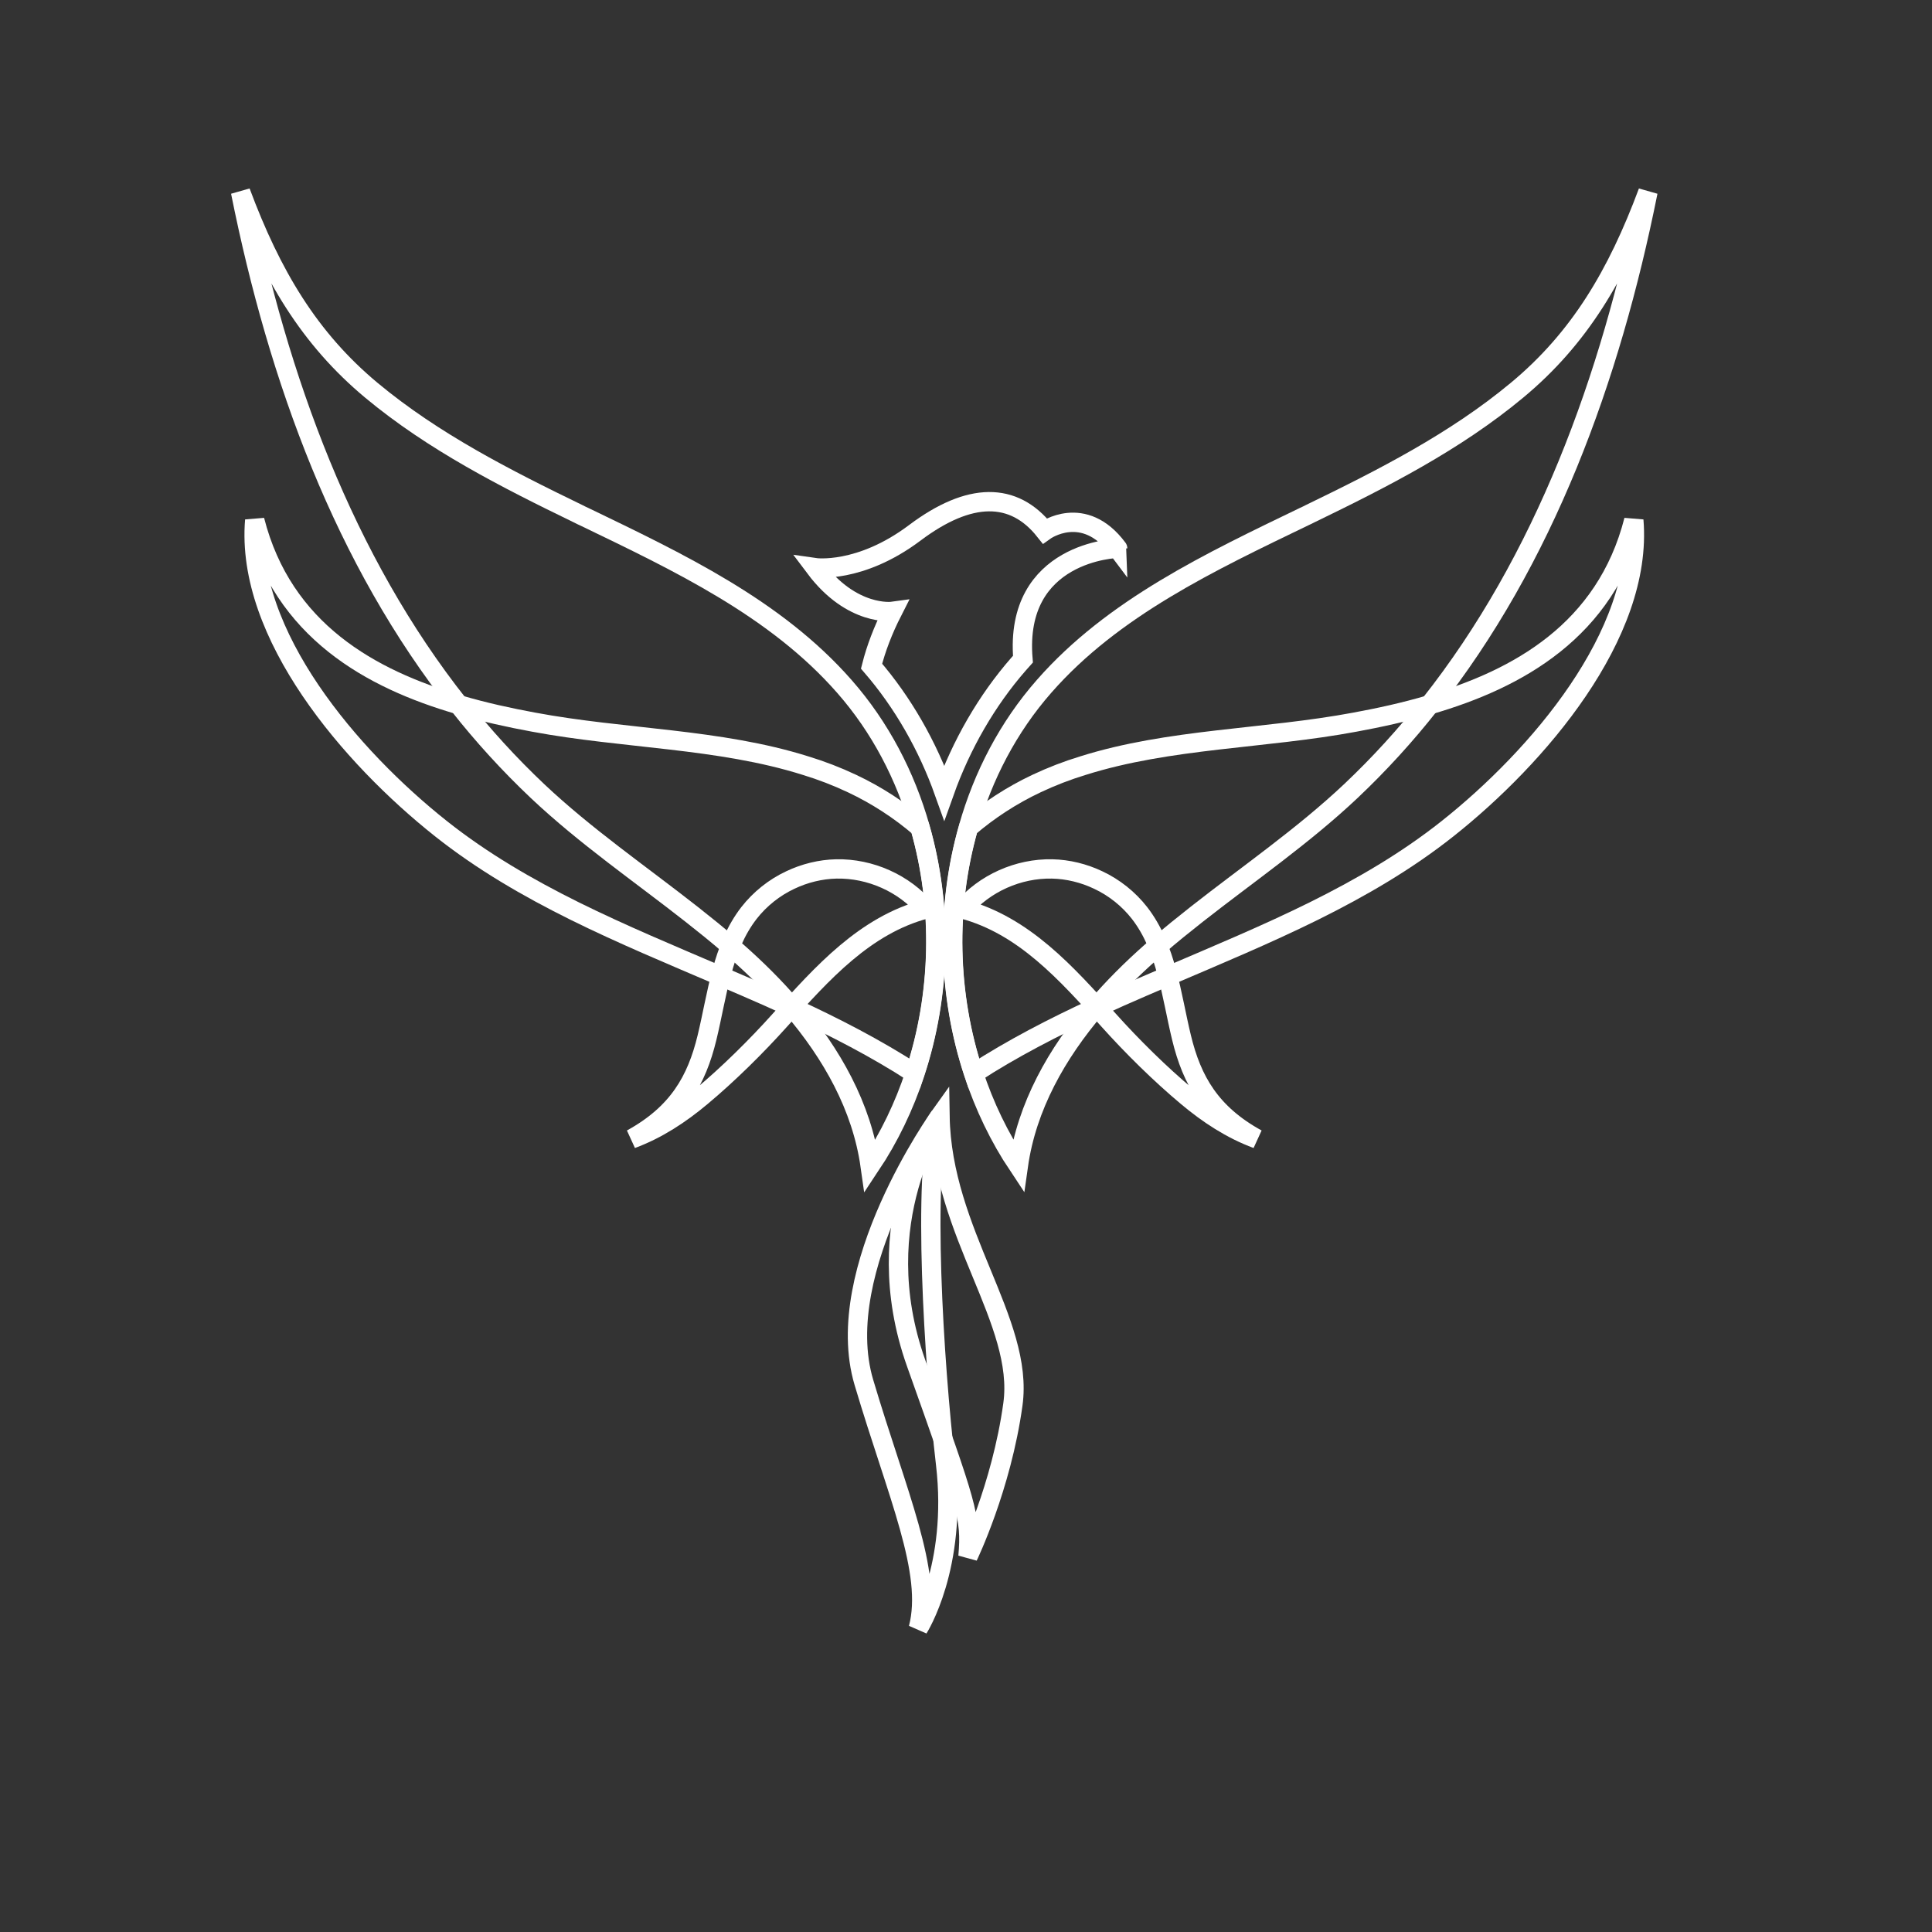 <?xml version="1.0" encoding="utf-8"?>
<svg viewBox="0 0 500 500" xmlns="http://www.w3.org/2000/svg">
  <rect x="0" y="0" width="500" height="500" fill="#333333" stroke="none"/>
  <linearGradient id="SVGID_1_" gradientUnits="userSpaceOnUse" x1="632.104" y1="426.823" x2="817.894" y2="177.719" gradientTransform="matrix(0.442, 0, 0, 0.442, 23.516, 14.665)">
    <stop offset="0" style="stop-color:#60CAE6"/>
    <stop offset="1" style="stop-color:#D0E8F8"/>
  </linearGradient>
  <linearGradient id="SVGID_2_" gradientUnits="userSpaceOnUse" x1="472.977" y1="598.033" x2="903.357" y2="251.805" gradientTransform="matrix(0.442, 0, 0, 0.442, 23.516, 14.665)">
    <stop offset="0" style="stop-color:#804D9E"/>
    <stop offset="1" style="stop-color:#93D5F5"/>
  </linearGradient>
  <linearGradient id="SVGID_3_" gradientUnits="userSpaceOnUse" x1="529.132" y1="471.336" x2="674.831" y2="594.619" gradientTransform="matrix(0.442, 0, 0, 0.442, 23.516, 14.665)">
    <stop offset="0" style="stop-color:#EE1F60"/>
    <stop offset="1" style="stop-color:#FAA53D"/>
  </linearGradient>
  <linearGradient id="SVGID_4_" gradientUnits="userSpaceOnUse" x1="475.627" y1="632.204" x2="475.627" y2="875.143" gradientTransform="matrix(0.442, 0, 0, 0.442, 23.516, 14.665)">
    <stop offset="0" style="stop-color:#60CAE6"/>
    <stop offset="1" style="stop-color:#D0E8F8"/>
  </linearGradient>
  <linearGradient id="SVGID_5_" gradientUnits="userSpaceOnUse" x1="507.014" y1="612.542" x2="507.014" y2="918.907" gradientTransform="matrix(0.442, 0, 0, 0.442, 23.516, 14.665)">
    <stop offset="0" style="stop-color:#EE1F60"/>
    <stop offset="1" style="stop-color:#FAA53D"/>
  </linearGradient>
  <linearGradient id="SVGID_6_" gradientUnits="userSpaceOnUse" x1="587.526" y1="426.823" x2="773.316" y2="177.719" gradientTransform="matrix(-0.442, 0, 0, 0.442, 445.542, 14.665)">
    <stop offset="0" style="stop-color:#60CAE6"/>
    <stop offset="1" style="stop-color:#D0E8F8"/>
  </linearGradient>
  <linearGradient id="SVGID_7_" gradientUnits="userSpaceOnUse" x1="428.398" y1="598.033" x2="858.779" y2="251.805" gradientTransform="matrix(-0.442, 0, 0, 0.442, 445.542, 14.665)">
    <stop offset="0" style="stop-color:#804D9E"/>
    <stop offset="1" style="stop-color:#93D5F5"/>
  </linearGradient>
  <linearGradient id="SVGID_8_" gradientUnits="userSpaceOnUse" x1="484.554" y1="471.336" x2="630.253" y2="594.619" gradientTransform="matrix(-0.442, 0, 0, 0.442, 445.542, 14.665)">
    <stop offset="0" style="stop-color:#EE1F60"/>
    <stop offset="1" style="stop-color:#FAA53D"/>
  </linearGradient>
  <linearGradient id="SVGID_9_" gradientUnits="userSpaceOnUse" x1="439.691" y1="453.222" x2="550.985" y2="210.847" gradientTransform="matrix(0.442, 0, 0, 0.442, 23.516, 14.665)">
    <stop offset="0" style="stop-color:#EE1F60"/>
    <stop offset="1" style="stop-color:#FAA53D"/>
  </linearGradient>
  <g transform="matrix(0.442, 0, 0, 0.442, 23.516, 14.665)" style="">
    <path class="st0" d="M912.3,79.2C890.3,189,851.5,295,784.4,379.7c-14,17.8-29.4,34.7-46.1,50.5c-28.1,26.5-60,48.4-90.3,72.2 c-7.7,6.1-15.4,12.2-22.8,18.7c-1.3,1.1-2.7,2.3-4.1,3.5c-11.2,9.9-22.1,20.7-31.9,32.2c-0.1,0.1-0.1,0.2-0.3,0.3 c-23,26.9-40.6,58-45.5,92.7c-11.2-16.8-19.9-35-26.2-54.1c-15.3-46.3-16.4-97.4-3.1-144c8.6-30.4,23.4-58.9,44.4-82.8 c40.3-46,97.4-72.9,152.5-99.5c1.1-0.5,2.2-1,3.3-1.6c42.5-20.6,85-42.2,121.3-72.4C872.1,165.1,894.2,127.8,912.3,79.2z" style="fill: rgb(255, 255, 255); fill-opacity: 0;"/>
    <path class="st0" d="M794.9,452.3c-24.2,19.2-50.8,34.6-78.4,48.3c-27.9,13.8-56.8,25.8-85.5,38.1c-4.7,2-9.4,4-14.2,6.1 c-9.1,3.9-18.3,8-27.4,12.2c-0.1,0-0.2,0.1-0.4,0.1c-24.7,11.4-49,23.9-71.7,38.6c-15.3-46.3-16.4-97.4-3.1-144 c12-10.3,25.4-19,39.8-25.8c8.9-4.2,18-7.7,27.2-10.5c50.7-16,106.5-15.6,159.4-25.5c14.1-2.6,28.9-5.8,43.8-10.2 c51.5-15,103.1-43.4,119.6-108.1C909.6,338.5,847.5,410.6,794.9,452.3z" style="fill: rgb(255, 255, 255); fill-opacity: 0;"/>
    <path class="st0" d="M510.8,499.4c35.7,9.5,60.7,37.5,85.4,65c13.9,15.5,30.2,31.6,46.1,44.9c12.4,10.4,25.8,19.2,40.9,24.8 c-27.1-14.9-38.1-34.2-44.2-59.4c-6.1-25.2-8.7-52.5-24.6-73c-6.4-8.2-14.8-14.9-24.2-19.3c-8.4-4-17.7-6.3-27-6.5 C543.4,475.5,523.6,484.3,510.8,499.4z" style="fill: rgb(255, 255, 255); fill-opacity: 0;"/>
    <path class="st0" d="M497.5,620.7L497.5,620.7c0,0-64.3,89.7-44.6,156s40.5,111.2,31.9,144.1c0,0,23-35.9,16-96.1 S487.1,655.6,497.5,620.7z" style="fill: rgb(255, 255, 255); fill-opacity: 0;"/>
    <path class="st0" d="M497.5,620.7c0,0-43.7,61.1-14,144.7s32.4,89.7,30.4,113.3c0,0,19.6-40.5,26.3-89 C547,741.1,498.6,689.1,497.5,620.7z" style="fill: rgb(255, 255, 255); fill-opacity: 0;"/>
    <path class="st0" d="M87.7,79.2c22,109.8,60.8,215.9,127.9,300.6c14,17.8,29.4,34.7,46.1,50.5c28.1,26.5,60,48.4,90.3,72.2 c7.7,6.1,15.4,12.2,22.8,18.7c1.3,1.1,2.7,2.3,4.1,3.5c11.2,9.9,22.1,20.7,31.9,32.2c0.1,0.1,0.1,0.2,0.3,0.3 c23,26.9,40.6,58,45.5,92.7c11.2-16.8,19.9-35,26.2-54.1c15.3-46.3,16.4-97.4,3.1-144c-8.6-30.4-23.4-58.9-44.4-82.8 c-40.3-46-97.4-72.9-152.5-99.5c-1.1-0.5-2.2-1-3.3-1.6c-42.5-20.6-85-42.2-121.3-72.4C127.9,165.1,105.8,127.8,87.7,79.2z" style="fill: rgb(255, 255, 255); fill-opacity: 0;"/>
    <path class="st0" d="M205.1,452.3c24.2,19.2,50.8,34.6,78.4,48.3c27.9,13.8,56.8,25.8,85.5,38.1c4.7,2,9.4,4,14.2,6.1 c9.1,3.9,18.3,8,27.4,12.2c0.1,0,0.2,0.1,0.4,0.1c24.7,11.4,49,23.9,71.7,38.6c15.3-46.3,16.4-97.4,3.1-144 c-12-10.3-25.4-19-39.8-25.8c-8.9-4.2-18-7.7-27.2-10.5c-50.7-16-106.5-15.6-159.4-25.5c-14.1-2.6-28.9-5.8-43.8-10.2 c-51.5-15-103.1-43.4-119.6-108.1C90.4,338.5,152.5,410.6,205.1,452.3z" style="fill: rgb(255, 255, 255); fill-opacity: 0;"/>
    <path class="st0" d="M489.2,499.4c-35.7,9.5-60.7,37.5-85.4,65c-13.9,15.5-30.2,31.6-46.1,44.9c-12.4,10.4-25.8,19.2-40.9,24.8 c27.1-14.9,38.1-34.2,44.2-59.4c6.1-25.2,8.7-52.5,24.6-73c6.4-8.2,14.8-14.9,24.2-19.3c8.4-4,17.7-6.3,27-6.5 C456.6,475.5,476.4,484.3,489.2,499.4z" style="fill: rgb(255, 255, 255); fill-opacity: 0;"/>
    <path class="st0" d="M546.1,353c-0.8,0.9-1.6,1.8-2.5,2.8C524.9,377.2,510,403,500,431.1c-9.8-27.5-24.3-52.8-42.6-74 c2.6-10.3,6.7-21.1,12.3-32.1c0,0-23.7,3.3-45.4-25.6c0,0,26.2,3.8,58.4-20.4c32.2-24.2,58-24.1,76.2-1.2c0,0,22.8-16.4,42.7,10.3 C601.6,288,540.8,289.7,546.1,353z" style="fill: rgb(255, 255, 255); fill-opacity: 0;"/>
  </g>
  <path class="st1" d="M 426.495 49.649 C 416.777 98.15 399.639 144.972 369.999 182.386 C 363.815 190.248 357.013 197.713 349.636 204.692 C 337.224 216.398 323.133 226.071 309.749 236.584 C 306.348 239.279 302.947 241.973 299.678 244.844 C 299.104 245.33 298.485 245.86 297.867 246.39 C 292.92 250.763 288.105 255.534 283.776 260.614 C 283.732 260.658 283.732 260.702 283.644 260.746 C 273.484 272.628 265.71 286.366 263.545 301.693 C 258.598 294.273 254.755 286.233 251.972 277.797 C 245.214 257.345 244.728 234.773 250.603 214.189 C 254.402 200.761 260.939 188.172 270.215 177.615 C 288.017 157.296 313.239 145.414 337.577 133.664 C 338.063 133.443 338.549 133.222 339.035 132.957 C 357.808 123.858 376.581 114.317 392.615 100.977 C 408.738 87.593 418.5 71.117 426.495 49.649 Z" style="fill: url(#SVGID_1_); stroke-width: 5px; stroke: rgb(255, 255, 255); fill-opacity: 0;"/>
  <path class="st2" d="M 374.637 214.454 C 363.948 222.935 352.198 229.738 340.007 235.789 C 327.683 241.885 314.917 247.186 302.24 252.619 C 300.164 253.502 298.088 254.386 295.967 255.313 C 291.948 257.036 287.884 258.847 283.864 260.702 C 283.82 260.702 283.776 260.746 283.688 260.746 C 272.777 265.782 262.044 271.303 252.017 277.797 C 245.258 257.345 244.772 234.773 250.647 214.189 C 255.948 209.64 261.867 205.797 268.228 202.793 C 272.159 200.938 276.179 199.392 280.242 198.155 C 302.637 191.087 327.285 191.264 350.652 186.891 C 356.88 185.743 363.418 184.329 369.999 182.386 C 392.748 175.76 415.54 163.215 422.829 134.636 C 425.302 164.187 397.872 196.035 374.637 214.454 Z" style="fill: url(#SVGID_2_); stroke-width: 5px; stroke: rgb(255, 255, 255); fill-opacity: 0;"/>
  <path class="st3" d="M 249.145 235.259 C 264.915 239.455 275.958 251.824 286.868 263.971 C 293.008 270.817 300.208 277.929 307.231 283.804 C 312.709 288.398 318.628 292.285 325.297 294.759 C 313.327 288.177 308.468 279.652 305.774 268.521 C 303.079 257.389 301.931 245.33 294.907 236.275 C 292.08 232.653 288.37 229.694 284.218 227.75 C 280.507 225.983 276.399 224.967 272.291 224.879 C 263.545 224.702 254.799 228.589 249.145 235.259 Z" style="fill: url(#SVGID_3_); stroke-width: 5px; stroke: rgb(255, 255, 255); fill-opacity: 0;"/>
  <path class="st4" d="M 243.271 288.84 L 243.271 288.84 C 243.271 288.84 214.868 328.462 223.57 357.747 C 232.272 387.033 241.46 406.866 237.661 421.399 C 237.661 421.399 247.82 405.541 244.728 378.95 C 241.636 352.358 238.677 304.255 243.271 288.84 Z" style="fill: url(#SVGID_4_); stroke-width: 5px; stroke: rgb(255, 255, 255); fill-opacity: 0;"/>
  <path class="st5" d="M 243.271 288.84 C 243.271 288.84 223.967 315.828 237.086 352.756 C 250.206 389.684 251.398 392.378 250.515 402.803 C 250.515 402.803 259.172 384.913 262.132 363.49 C 265.136 342.022 243.756 319.053 243.271 288.84 Z" style="fill: url(#SVGID_5_); stroke-width: 5px; stroke: rgb(255, 255, 255); fill-opacity: 0;"/>
  <path class="st6" d="M 62.255 49.649 C 71.972 98.15 89.111 145.016 118.75 182.43 C 124.934 190.292 131.737 197.757 139.114 204.736 C 151.526 216.442 165.617 226.116 179.001 236.628 C 182.402 239.323 185.803 242.017 189.072 244.889 C 189.646 245.375 190.264 245.905 190.883 246.435 C 195.83 250.808 200.645 255.578 204.974 260.658 C 205.018 260.702 205.018 260.746 205.106 260.79 C 215.266 272.673 223.04 286.41 225.204 301.738 C 230.152 294.317 233.994 286.278 236.777 277.841 C 243.536 257.389 244.021 234.817 238.147 214.233 C 234.348 200.805 227.81 188.216 218.534 177.659 C 200.733 157.34 175.511 145.458 151.172 133.708 C 150.687 133.487 150.201 133.267 149.715 133.002 C 130.942 123.902 112.169 114.361 96.134 101.021 C 80.012 87.593 70.25 71.117 62.255 49.649 Z" style="fill: url(#SVGID_6_); stroke-width: 5px; stroke: rgb(255, 255, 255); fill-opacity: 0;"/>
  <path class="st7" d="M 114.112 214.454 C 124.802 222.935 136.552 229.738 148.743 235.789 C 161.067 241.885 173.833 247.186 186.51 252.619 C 188.586 253.502 190.662 254.386 192.782 255.313 C 196.802 257.036 200.866 258.847 204.885 260.702 C 204.929 260.702 204.974 260.746 205.062 260.746 C 215.972 265.782 226.706 271.303 236.733 277.797 C 243.491 257.345 243.977 234.773 238.102 214.189 C 232.802 209.64 226.883 205.797 220.522 202.793 C 216.591 200.938 212.571 199.392 208.507 198.155 C 186.112 191.087 161.464 191.264 138.098 186.891 C 131.869 185.743 125.332 184.329 118.75 182.386 C 96.002 175.76 73.209 163.215 65.921 134.636 C 63.447 164.187 90.878 196.035 114.112 214.454 Z" style="fill: url(#SVGID_7_); stroke-width: 5px; stroke: rgb(255, 255, 255); fill-opacity: 0;"/>
  <path class="st8" d="M 239.604 235.259 C 223.835 239.455 212.792 251.824 201.882 263.971 C 195.742 270.817 188.542 277.929 181.518 283.804 C 176.041 288.398 170.122 292.285 163.452 294.759 C 175.423 288.177 180.282 279.652 182.976 268.521 C 185.671 257.389 186.819 245.33 193.842 236.275 C 196.669 232.653 200.38 229.694 204.532 227.75 C 208.242 225.983 212.35 224.967 216.458 224.879 C 225.204 224.702 233.95 228.589 239.604 235.259 Z" style="fill: url(#SVGID_8_); stroke-width: 5px; stroke: rgb(255, 255, 255); fill-opacity: 0;"/>
  <path class="st9" d="M 264.738 170.592 C 264.385 170.989 264.031 171.387 263.634 171.829 C 255.374 181.281 248.792 192.678 244.375 205.09 C 240.046 192.943 233.641 181.767 225.558 172.403 C 226.706 167.853 228.517 163.083 230.991 158.224 C 230.991 158.224 220.522 159.681 210.937 146.916 C 210.937 146.916 222.51 148.594 236.733 137.905 C 250.956 127.215 262.353 127.259 270.392 137.375 C 270.392 137.375 280.463 130.13 289.253 141.924 C 289.253 141.88 262.397 142.631 264.738 170.592 Z" style="fill: url(#SVGID_9_); stroke-width: 5px; stroke: rgb(255, 255, 255); fill-opacity: 0;"/>
</svg>